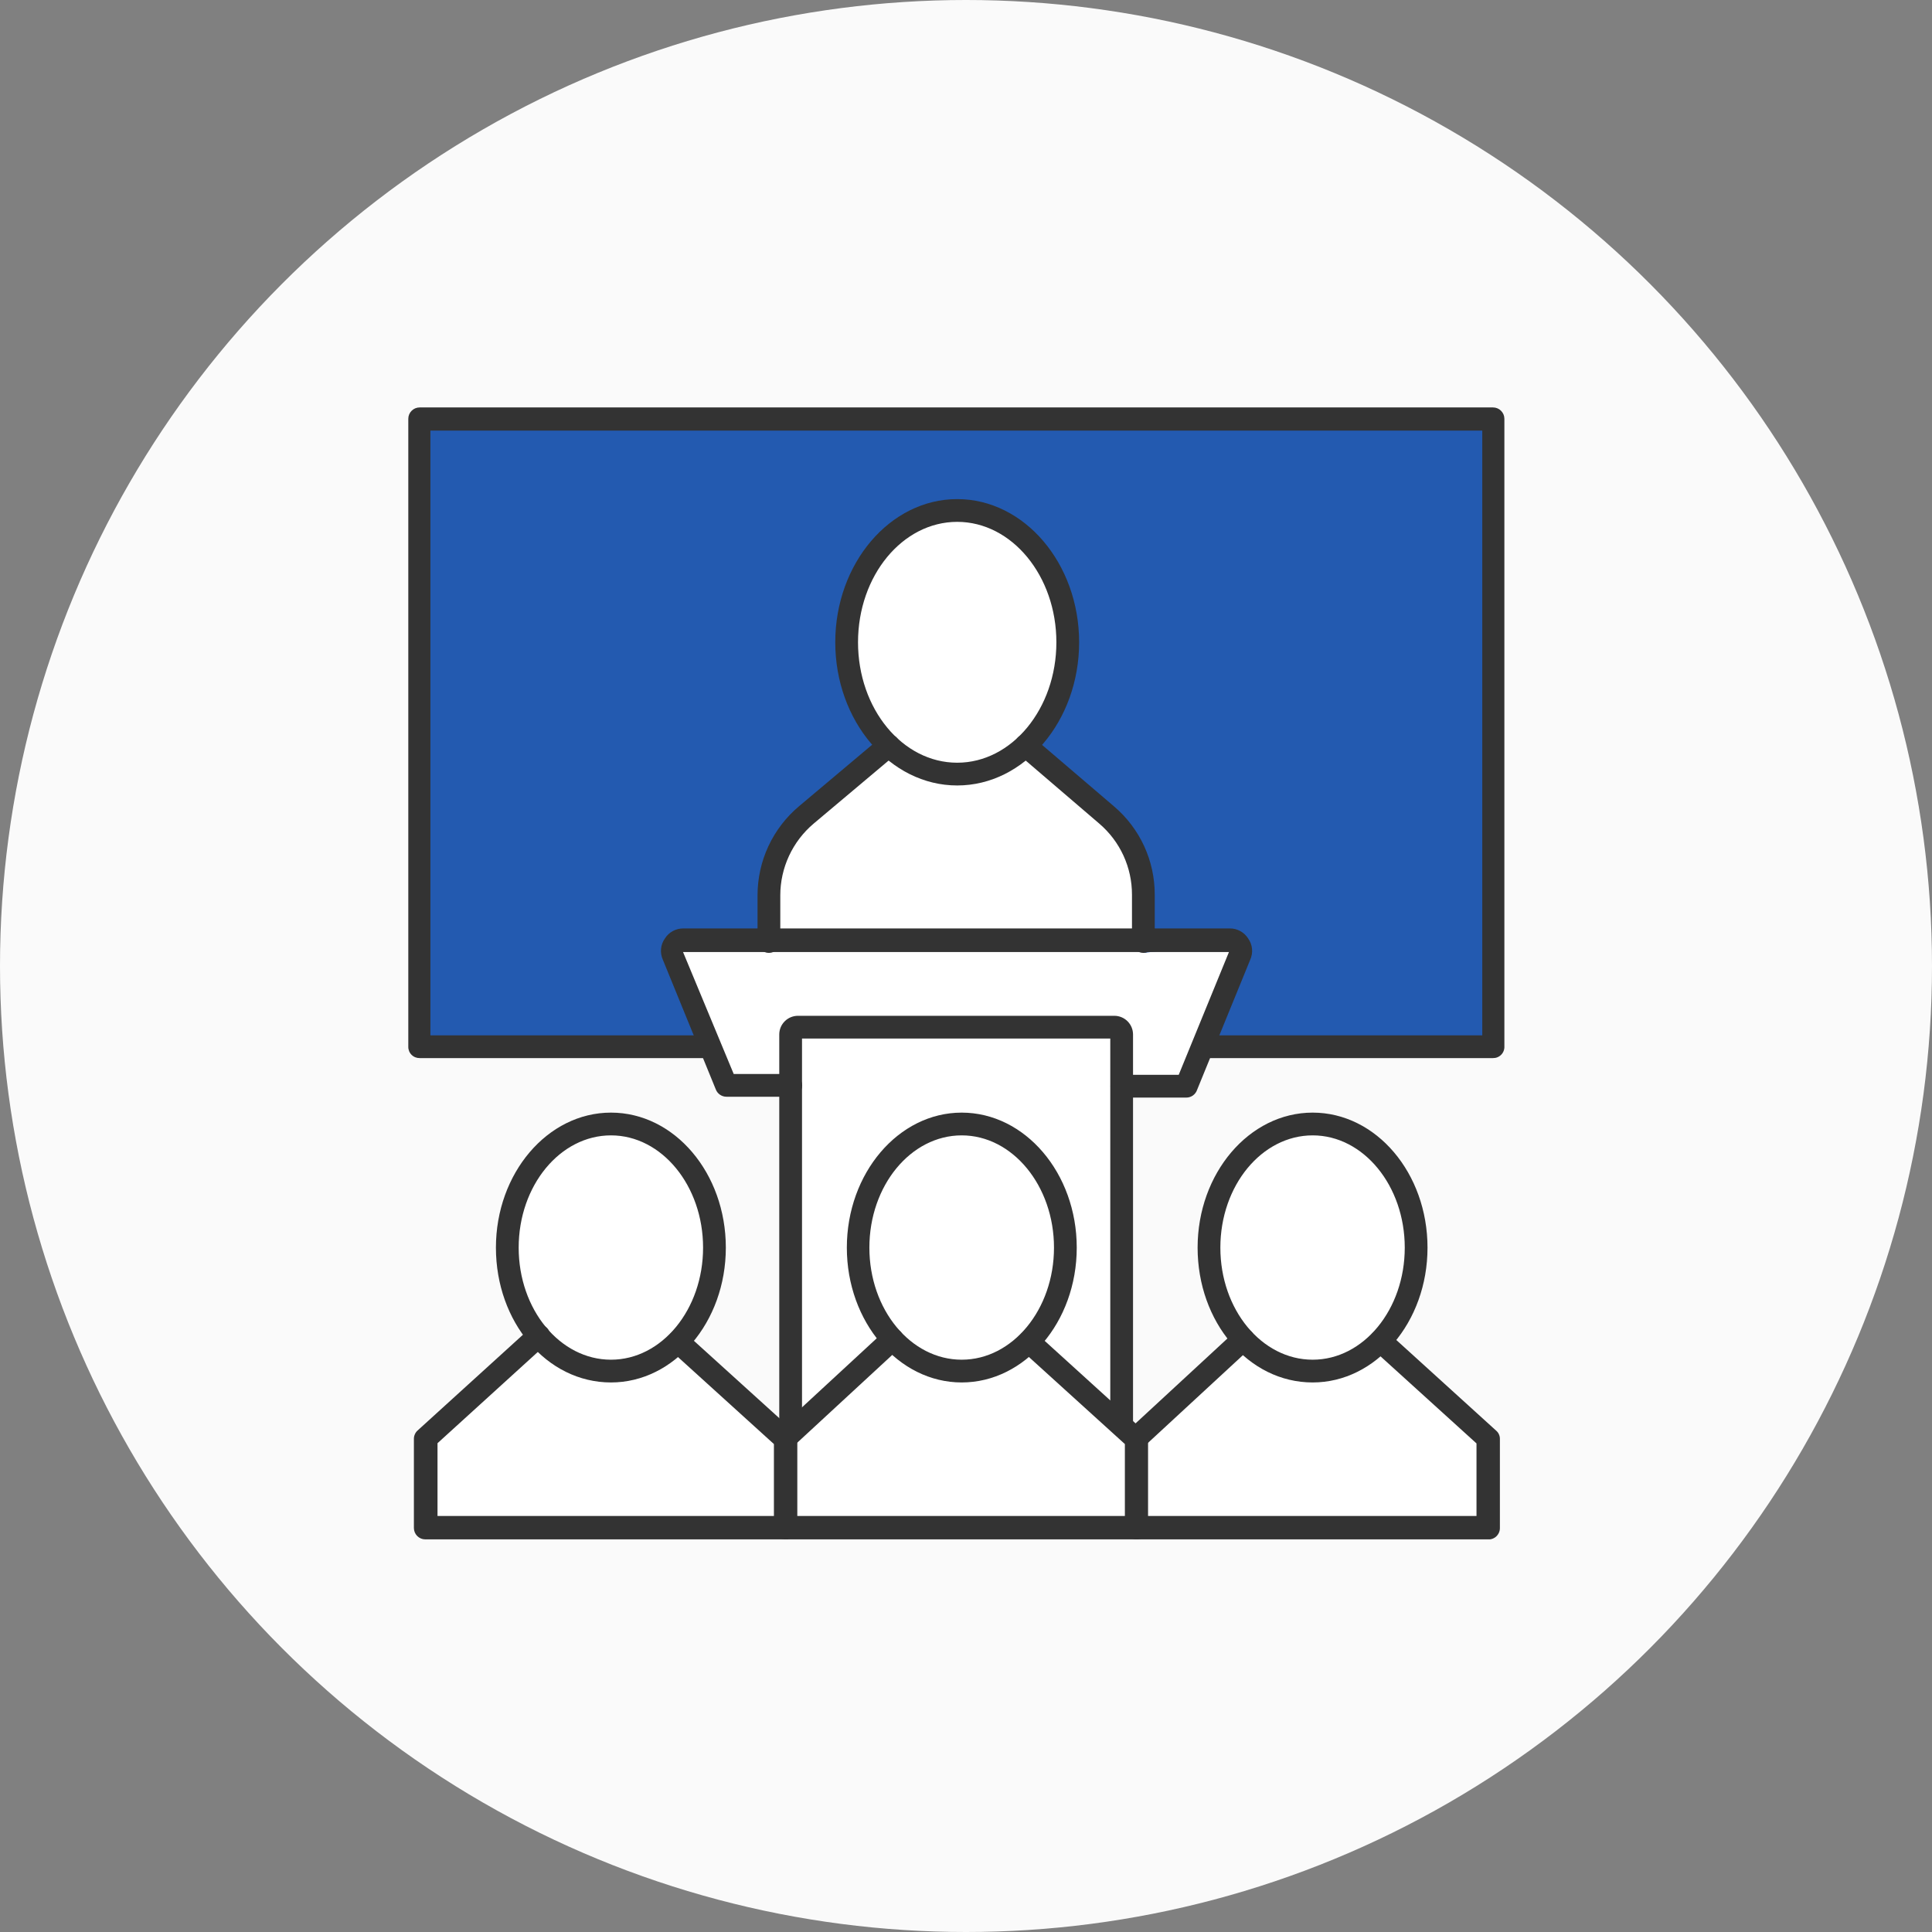 <svg width="90" height="90" viewBox="0 0 90 90" fill="none" xmlns="http://www.w3.org/2000/svg">
<rect x="0" y="0" width="90" height="90" fill="#808080" stroke="none"/>
<circle cx="45" cy="45" r="45" fill="#FAFAFA"/>
<g clip-path="url(#clip0_1119_179012)">
<path d="M69.801 19.34H19.551V48.86H69.801V19.34Z" fill="#235AB0"/>
<path d="M69.55 49.29H19.55C19.48 49.291 19.41 49.278 19.345 49.252C19.28 49.226 19.221 49.187 19.172 49.137C19.122 49.088 19.083 49.029 19.057 48.964C19.031 48.899 19.018 48.83 19.02 48.76V19.509C19.02 19.369 19.075 19.234 19.175 19.135C19.274 19.035 19.409 18.98 19.55 18.98H69.55C69.69 18.98 69.825 19.035 69.924 19.135C70.024 19.234 70.08 19.369 70.08 19.509V48.739C70.084 48.811 70.073 48.883 70.048 48.95C70.023 49.017 69.985 49.079 69.935 49.13C69.885 49.182 69.825 49.223 69.759 49.25C69.693 49.278 69.621 49.291 69.55 49.29ZM20.05 48.23H69.05V20.06H20.05V48.23Z" fill="#333333"/>
<path d="M36.62 68.18V50.71H34.08L31.27 44.01L35.87 43.79L36.05 39.55L41.539 34.74L39.26 30.6L40.26 26.32L43.859 23.61L46.419 23.86L49.38 27.18L49.809 31.06L47.919 34.74L52.4 38.94L53.27 40.41L53.26 44.39L57.41 43.9L57.76 44.86L55.12 50.71L52.239 50.67V67.39L36.62 68.18Z" fill="white"/>
<path d="M55.259 51.13H52.259C52.118 51.13 51.983 51.074 51.884 50.975C51.785 50.876 51.729 50.741 51.729 50.6C51.729 50.46 51.785 50.325 51.884 50.225C51.983 50.126 52.118 50.07 52.259 50.07H54.909L57.249 44.35H31.819L34.179 50.03H36.839C36.979 50.03 37.114 50.086 37.214 50.185C37.313 50.285 37.369 50.419 37.369 50.56C37.37 50.63 37.357 50.7 37.331 50.764C37.305 50.829 37.266 50.888 37.217 50.938C37.167 50.987 37.108 51.026 37.043 51.053C36.978 51.079 36.909 51.092 36.839 51.09H33.839C33.734 51.09 33.631 51.058 33.544 50.999C33.456 50.941 33.389 50.858 33.349 50.76L30.879 44.71C30.806 44.549 30.776 44.372 30.794 44.197C30.812 44.021 30.875 43.853 30.979 43.71C31.07 43.568 31.196 43.451 31.345 43.371C31.493 43.29 31.66 43.249 31.829 43.25H57.289C57.458 43.249 57.624 43.29 57.773 43.371C57.922 43.451 58.047 43.568 58.139 43.71C58.242 43.853 58.306 44.021 58.324 44.197C58.341 44.372 58.312 44.549 58.239 44.71L55.769 50.76C55.734 50.868 55.666 50.962 55.575 51.029C55.483 51.096 55.372 51.131 55.259 51.13Z" fill="#333333"/>
<path d="M52.251 66.85C52.11 66.85 51.975 66.794 51.876 66.695C51.777 66.596 51.721 66.461 51.721 66.32V48.38H37.361V66.32C37.361 66.461 37.305 66.596 37.206 66.695C37.106 66.794 36.971 66.85 36.831 66.85C36.69 66.85 36.555 66.794 36.456 66.695C36.357 66.596 36.301 66.461 36.301 66.32V48.19C36.301 47.959 36.392 47.738 36.556 47.575C36.719 47.412 36.94 47.32 37.171 47.32H51.911C52.142 47.32 52.363 47.412 52.526 47.575C52.689 47.738 52.781 47.959 52.781 48.19V66.32C52.781 66.461 52.725 66.596 52.626 66.695C52.526 66.794 52.391 66.85 52.251 66.85Z" fill="#333333"/>
<path d="M53.262 44.39C53.121 44.39 52.986 44.334 52.887 44.235C52.788 44.135 52.732 44 52.732 43.86V41.68C52.733 41.051 52.598 40.429 52.336 39.858C52.073 39.286 51.69 38.779 51.212 38.37L47.442 35.14C47.388 35.094 47.344 35.039 47.312 34.977C47.281 34.915 47.261 34.847 47.256 34.777C47.25 34.708 47.258 34.637 47.28 34.571C47.302 34.504 47.336 34.443 47.382 34.39C47.426 34.336 47.481 34.292 47.542 34.26C47.604 34.229 47.672 34.21 47.741 34.205C47.81 34.201 47.88 34.21 47.945 34.233C48.011 34.256 48.071 34.293 48.122 34.34L51.902 37.57C52.496 38.077 52.973 38.707 53.3 39.416C53.626 40.126 53.794 40.898 53.792 41.68V43.86C53.792 43.929 53.778 43.998 53.751 44.062C53.725 44.127 53.686 44.185 53.636 44.235C53.587 44.284 53.529 44.323 53.465 44.349C53.4 44.376 53.331 44.39 53.262 44.39Z" fill="#333333"/>
<path d="M35.819 44.39C35.678 44.39 35.544 44.334 35.444 44.235C35.345 44.135 35.289 44.001 35.289 43.86V41.71C35.289 40.919 35.461 40.138 35.794 39.421C36.128 38.704 36.614 38.069 37.219 37.56L41.059 34.33C41.113 34.285 41.175 34.251 41.242 34.23C41.309 34.209 41.379 34.202 41.449 34.208C41.518 34.215 41.586 34.235 41.648 34.268C41.71 34.301 41.765 34.346 41.809 34.4C41.854 34.453 41.887 34.514 41.908 34.58C41.929 34.646 41.936 34.716 41.93 34.785C41.923 34.853 41.903 34.92 41.87 34.981C41.837 35.042 41.793 35.096 41.739 35.14L37.899 38.37C37.414 38.781 37.024 39.292 36.756 39.869C36.488 40.446 36.349 41.074 36.349 41.71V43.86C36.349 44.001 36.293 44.135 36.194 44.235C36.094 44.334 35.96 44.39 35.819 44.39Z" fill="#333333"/>
<path d="M44.59 36.59C41.46 36.59 38.91 33.59 38.91 29.92C38.91 26.25 41.46 23.25 44.59 23.25C47.72 23.25 50.27 26.25 50.27 29.92C50.27 33.59 47.72 36.59 44.59 36.59ZM44.59 24.31C42.04 24.31 39.97 26.82 39.97 29.92C39.97 33.02 42.04 35.53 44.59 35.53C47.14 35.53 49.21 33.01 49.21 29.92C49.21 26.83 47.14 24.31 44.59 24.31Z" fill="#333333"/>
<path d="M24.16 60.74L23.66 56.471L26.22 52.691L29.72 52.42L32.349 54.641L33.38 58.37L31.86 62.49L36.84 66.85L41.23 62.02L39.969 58.56L40.739 54.67L44.059 52.23L46.8 52.691L49.389 56.05V59.861L47.98 62.571L52.94 66.85L57.819 62.38L56.599 60.09L56.52 55.74L59.95 52.23L63.349 52.891L65.829 56.2L65.98 59.55L64.34 62.721L69.37 67.221L69.029 71.26H19.77V66.99L24.919 62.181L24.16 60.74Z" fill="white"/>
<path d="M36.582 71.71C36.441 71.71 36.306 71.654 36.207 71.554C36.108 71.455 36.052 71.32 36.052 71.18V67.27L31.222 62.89C31.173 62.84 31.134 62.782 31.107 62.718C31.08 62.653 31.066 62.584 31.066 62.515C31.066 62.445 31.08 62.376 31.107 62.312C31.134 62.247 31.173 62.189 31.222 62.14C31.271 62.09 31.329 62.051 31.394 62.025C31.458 61.998 31.527 61.984 31.597 61.984C31.666 61.984 31.735 61.998 31.8 62.025C31.864 62.051 31.923 62.09 31.972 62.14L36.972 66.67C37.026 66.719 37.069 66.779 37.099 66.847C37.128 66.914 37.143 66.987 37.142 67.06V71.21C37.138 71.279 37.12 71.348 37.09 71.41C37.06 71.473 37.018 71.529 36.966 71.576C36.914 71.622 36.853 71.658 36.787 71.681C36.721 71.704 36.651 71.714 36.582 71.71Z" fill="#333333"/>
<path d="M28.462 64.4C25.462 64.4 23.102 61.58 23.102 58.12C23.102 54.66 25.502 51.83 28.462 51.83C31.422 51.83 33.812 54.65 33.812 58.12C33.812 61.59 31.412 64.4 28.462 64.4ZM28.462 52.89C26.091 52.89 24.162 55.23 24.162 58.12C24.162 61.01 26.091 63.34 28.462 63.34C30.831 63.34 32.752 61 32.752 58.12C32.752 55.24 30.831 52.89 28.462 52.89Z" fill="#333333"/>
<path d="M52.921 71.71C52.852 71.71 52.783 71.696 52.719 71.669C52.656 71.642 52.598 71.603 52.55 71.554C52.501 71.505 52.463 71.446 52.438 71.382C52.412 71.318 52.4 71.249 52.401 71.18V67.27L47.561 62.88C47.512 62.831 47.473 62.774 47.447 62.71C47.42 62.647 47.406 62.579 47.406 62.51C47.406 62.441 47.42 62.373 47.447 62.309C47.473 62.246 47.512 62.188 47.561 62.14C47.661 62.042 47.796 61.988 47.936 61.988C48.076 61.988 48.21 62.042 48.311 62.14L53.311 66.68C53.365 66.729 53.408 66.79 53.438 66.857C53.467 66.924 53.482 66.996 53.481 67.07V71.22C53.477 71.289 53.459 71.357 53.429 71.419C53.399 71.481 53.356 71.537 53.304 71.583C53.252 71.628 53.191 71.663 53.125 71.685C53.059 71.707 52.99 71.715 52.921 71.71Z" fill="#333333"/>
<path d="M36.581 67.56C36.433 67.556 36.293 67.495 36.191 67.389C36.141 67.34 36.102 67.282 36.076 67.218C36.049 67.153 36.035 67.084 36.035 67.014C36.035 66.945 36.049 66.876 36.076 66.811C36.102 66.747 36.141 66.689 36.191 66.639L41.191 62.02C41.291 61.922 41.426 61.868 41.566 61.868C41.706 61.868 41.84 61.922 41.941 62.02C42.038 62.12 42.092 62.255 42.092 62.395C42.092 62.534 42.038 62.669 41.941 62.77L36.941 67.389C36.847 67.49 36.718 67.551 36.581 67.56Z" fill="#333333"/>
<path d="M44.799 64.4C41.849 64.4 39.449 61.58 39.449 58.12C39.449 54.66 41.849 51.83 44.799 51.83C47.749 51.83 50.159 54.65 50.159 58.12C50.159 61.59 47.749 64.4 44.799 64.4ZM44.799 52.89C42.429 52.89 40.499 55.23 40.499 58.12C40.499 61.01 42.429 63.34 44.799 63.34C47.169 63.34 49.099 61 49.099 58.12C49.099 55.24 47.169 52.89 44.799 52.89Z" fill="#333333"/>
<path d="M69.271 71.71H19.811C19.671 71.71 19.536 71.654 19.436 71.554C19.337 71.455 19.281 71.32 19.281 71.18V67.03C19.28 66.957 19.295 66.884 19.325 66.817C19.354 66.749 19.397 66.689 19.451 66.64L24.721 61.85C24.77 61.801 24.829 61.761 24.893 61.735C24.958 61.708 25.027 61.694 25.096 61.694C25.166 61.694 25.235 61.708 25.299 61.735C25.364 61.761 25.422 61.801 25.471 61.85C25.521 61.899 25.56 61.957 25.586 62.022C25.613 62.086 25.627 62.155 25.627 62.225C25.627 62.294 25.613 62.363 25.586 62.428C25.56 62.492 25.521 62.551 25.471 62.6L20.381 67.23V70.62H68.781V67.24L63.941 62.85C63.892 62.801 63.853 62.742 63.826 62.678C63.8 62.613 63.786 62.544 63.786 62.475C63.786 62.405 63.8 62.336 63.826 62.272C63.853 62.207 63.892 62.149 63.941 62.1C63.99 62.051 64.049 62.011 64.113 61.985C64.178 61.958 64.247 61.944 64.316 61.944C64.386 61.944 64.455 61.958 64.519 61.985C64.584 62.011 64.642 62.051 64.691 62.1L69.691 66.64C69.748 66.687 69.794 66.747 69.825 66.814C69.856 66.882 69.872 66.956 69.871 67.03V71.18C69.872 71.256 69.856 71.331 69.825 71.4C69.794 71.469 69.749 71.531 69.692 71.582C69.635 71.632 69.568 71.669 69.496 71.691C69.423 71.713 69.347 71.72 69.271 71.71Z" fill="#333333"/>
<path d="M52.918 67.56C52.847 67.559 52.776 67.544 52.711 67.514C52.645 67.485 52.587 67.443 52.538 67.39C52.489 67.34 52.45 67.282 52.423 67.218C52.397 67.153 52.383 67.084 52.383 67.015C52.383 66.945 52.397 66.876 52.423 66.812C52.45 66.747 52.489 66.689 52.538 66.64L57.538 62.02C57.587 61.971 57.646 61.931 57.71 61.905C57.775 61.878 57.844 61.864 57.913 61.864C57.983 61.864 58.052 61.878 58.116 61.905C58.181 61.931 58.239 61.971 58.288 62.02C58.338 62.069 58.377 62.127 58.403 62.192C58.43 62.256 58.444 62.325 58.444 62.395C58.444 62.464 58.43 62.533 58.403 62.598C58.377 62.662 58.338 62.721 58.288 62.77L53.288 67.39C53.192 67.492 53.059 67.554 52.918 67.56Z" fill="#333333"/>
<path d="M61.149 64.4C58.149 64.4 55.789 61.58 55.789 58.12C55.789 54.66 58.189 51.83 61.149 51.83C64.109 51.83 66.499 54.65 66.499 58.12C66.499 61.59 64.099 64.4 61.149 64.4ZM61.149 52.89C58.779 52.89 56.849 55.23 56.849 58.12C56.849 61.01 58.779 63.34 61.149 63.34C63.519 63.34 65.439 61 65.439 58.12C65.439 55.24 63.519 52.89 61.149 52.89Z" fill="#333333"/>
</g>
<defs>
<clipPath id="clip0_1119_179012">
<rect width="51.09" height="52.71" fill="white" transform="translate(19 19)"/>
</clipPath>
</defs>
</svg>
